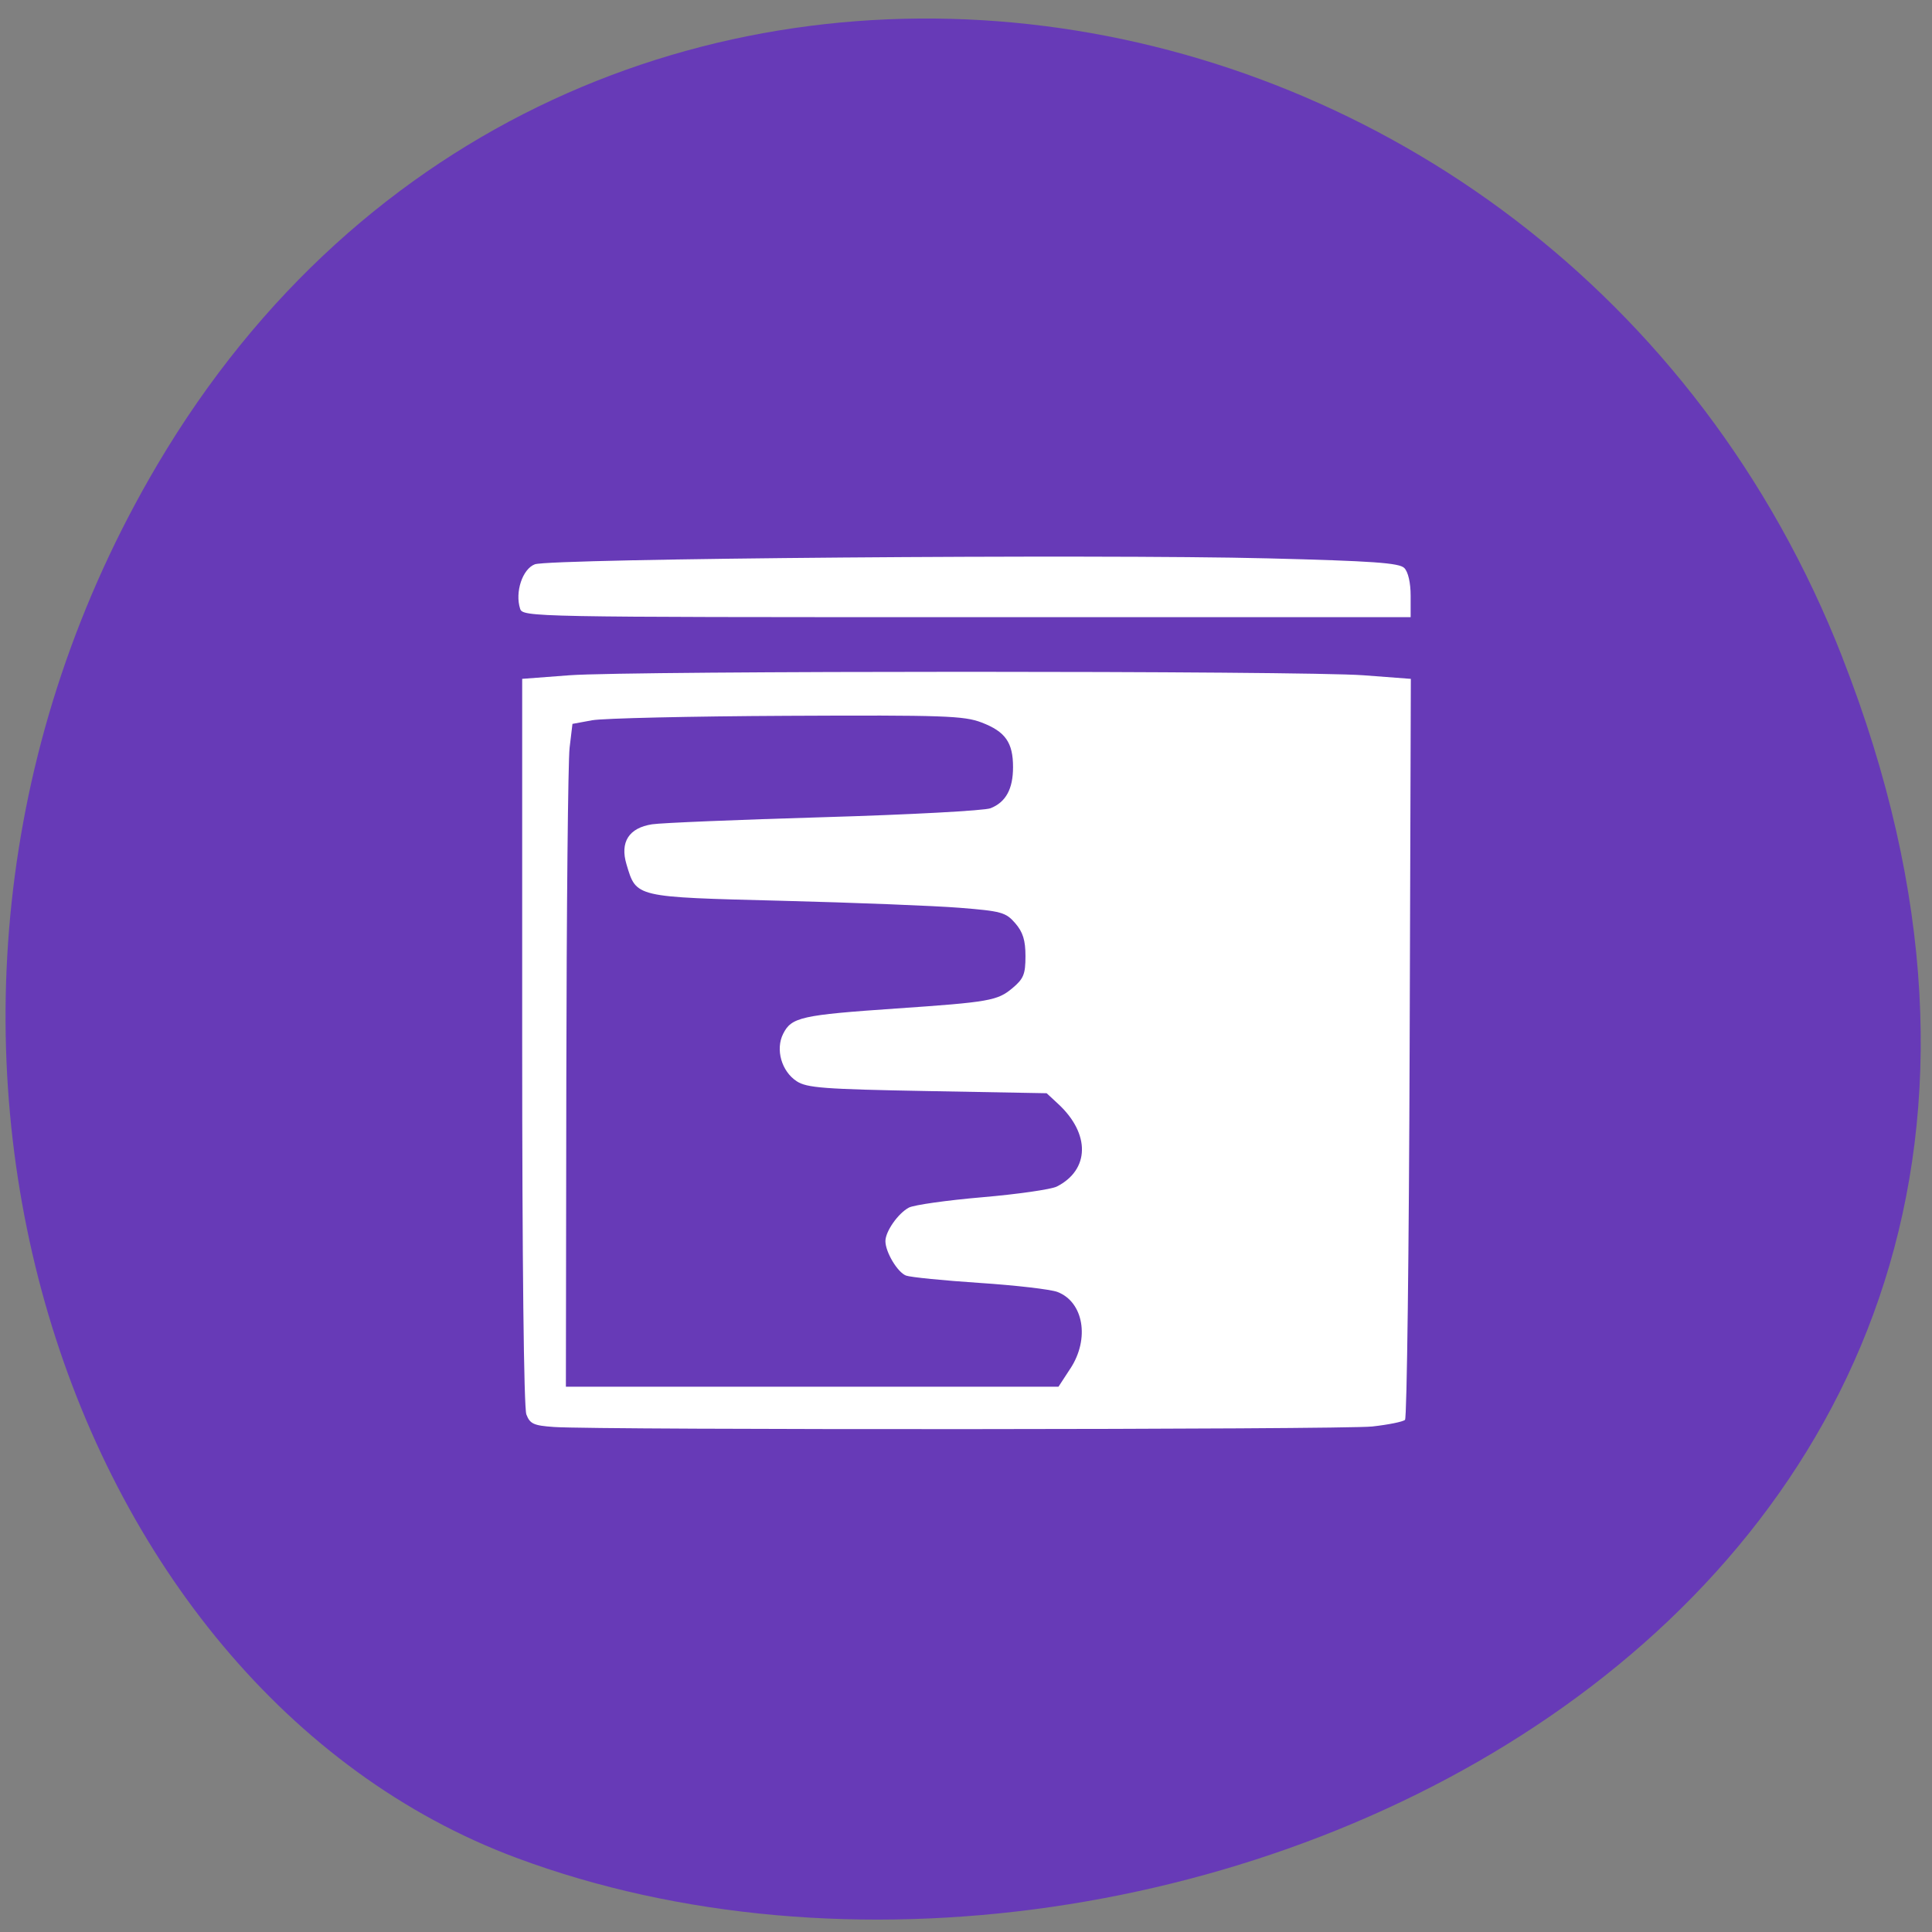<svg xmlns="http://www.w3.org/2000/svg" viewBox="0 0 256 256"><rect x="0" y="0" width="256" height="256" fill="#808080" stroke="none"/><g fill="#673ab7" color="#000"><path d="m 244.84 882.37 c 49.681 128.5 -89.55 194.42 -176.23 161.67 -60.5 -22.859 -90.65 -113.97 -47.683 -187.62 54.22 -92.93 185.6 -73.16 223.92 25.949 z" transform="matrix(0.997 0 0 0.984 0.002 -781.17)"/></g><g fill="#fff"><path d="m 73.37 189.08 c -2.651 -0.183 -3.147 -0.41 -3.624 -1.659 -0.336 -0.877 -0.554 -20.361 -0.554 -49.46 v -48.01 l 6.234 -0.472 c 8.121 -0.616 97.14 -0.615 105.27 0.001 l 6.247 0.473 l -0.158 48.864 c -0.087 26.875 -0.363 49.07 -0.613 49.32 -0.25 0.249 -2.208 0.646 -4.349 0.882 -3.822 0.422 -102.43 0.48 -108.45 0.064 z m 68.47 -7.755 c 2.572 -3.94 1.742 -8.81 -1.728 -10.136 -0.892 -0.341 -5.537 -0.88 -10.323 -1.197 -4.785 -0.317 -9.166 -0.754 -9.735 -0.971 -1.128 -0.43 -2.731 -3.111 -2.731 -4.567 0 -1.283 1.678 -3.679 3.109 -4.44 0.663 -0.352 5.04 -0.97 9.732 -1.373 4.69 -0.403 9.134 -1.042 9.876 -1.42 4.355 -2.219 4.442 -6.982 0.199 -10.922 l -1.551 -1.44 l -15.783 -0.288 c -13.759 -0.251 -15.982 -0.418 -17.336 -1.299 -2.01 -1.312 -2.841 -4.214 -1.794 -6.293 1.105 -2.194 2.405 -2.484 14.998 -3.348 12.292 -0.843 13.393 -1.035 15.365 -2.684 1.496 -1.251 1.743 -1.852 1.743 -4.254 0 -2.101 -0.337 -3.187 -1.356 -4.363 -1.249 -1.442 -1.833 -1.604 -7.394 -2.045 -3.321 -0.264 -13.911 -0.681 -23.533 -0.927 -19.59 -0.501 -19.255 -0.423 -20.579 -4.812 -0.893 -2.962 0.31 -4.849 3.393 -5.323 1.213 -0.186 11.469 -0.61 22.792 -0.942 11.323 -0.332 21.247 -0.865 22.05 -1.185 2.024 -0.803 2.98 -2.55 2.98 -5.445 0 -3.264 -1.014 -4.707 -4.155 -5.912 -2.342 -0.898 -4.995 -0.99 -25.808 -0.89 -12.758 0.061 -24.371 0.327 -25.806 0.59 l -2.61 0.479 l -0.378 3.155 c -0.208 1.735 -0.403 21.496 -0.435 43.914 l -0.057 40.759 h 32.636 h 32.636 l 1.579 -2.42 z"/><path d="m 68.915 80.65 c -0.7 -2.191 0.315 -5.251 1.949 -5.876 2.02 -0.773 74.4 -1.361 97.09 -0.789 13.92 0.351 17.442 0.599 18.12 1.275 0.511 0.507 0.844 1.961 0.844 3.678 v 2.839 h -58.823 c -57.875 0 -58.828 -0.018 -59.18 -1.127 z"/></g></svg>